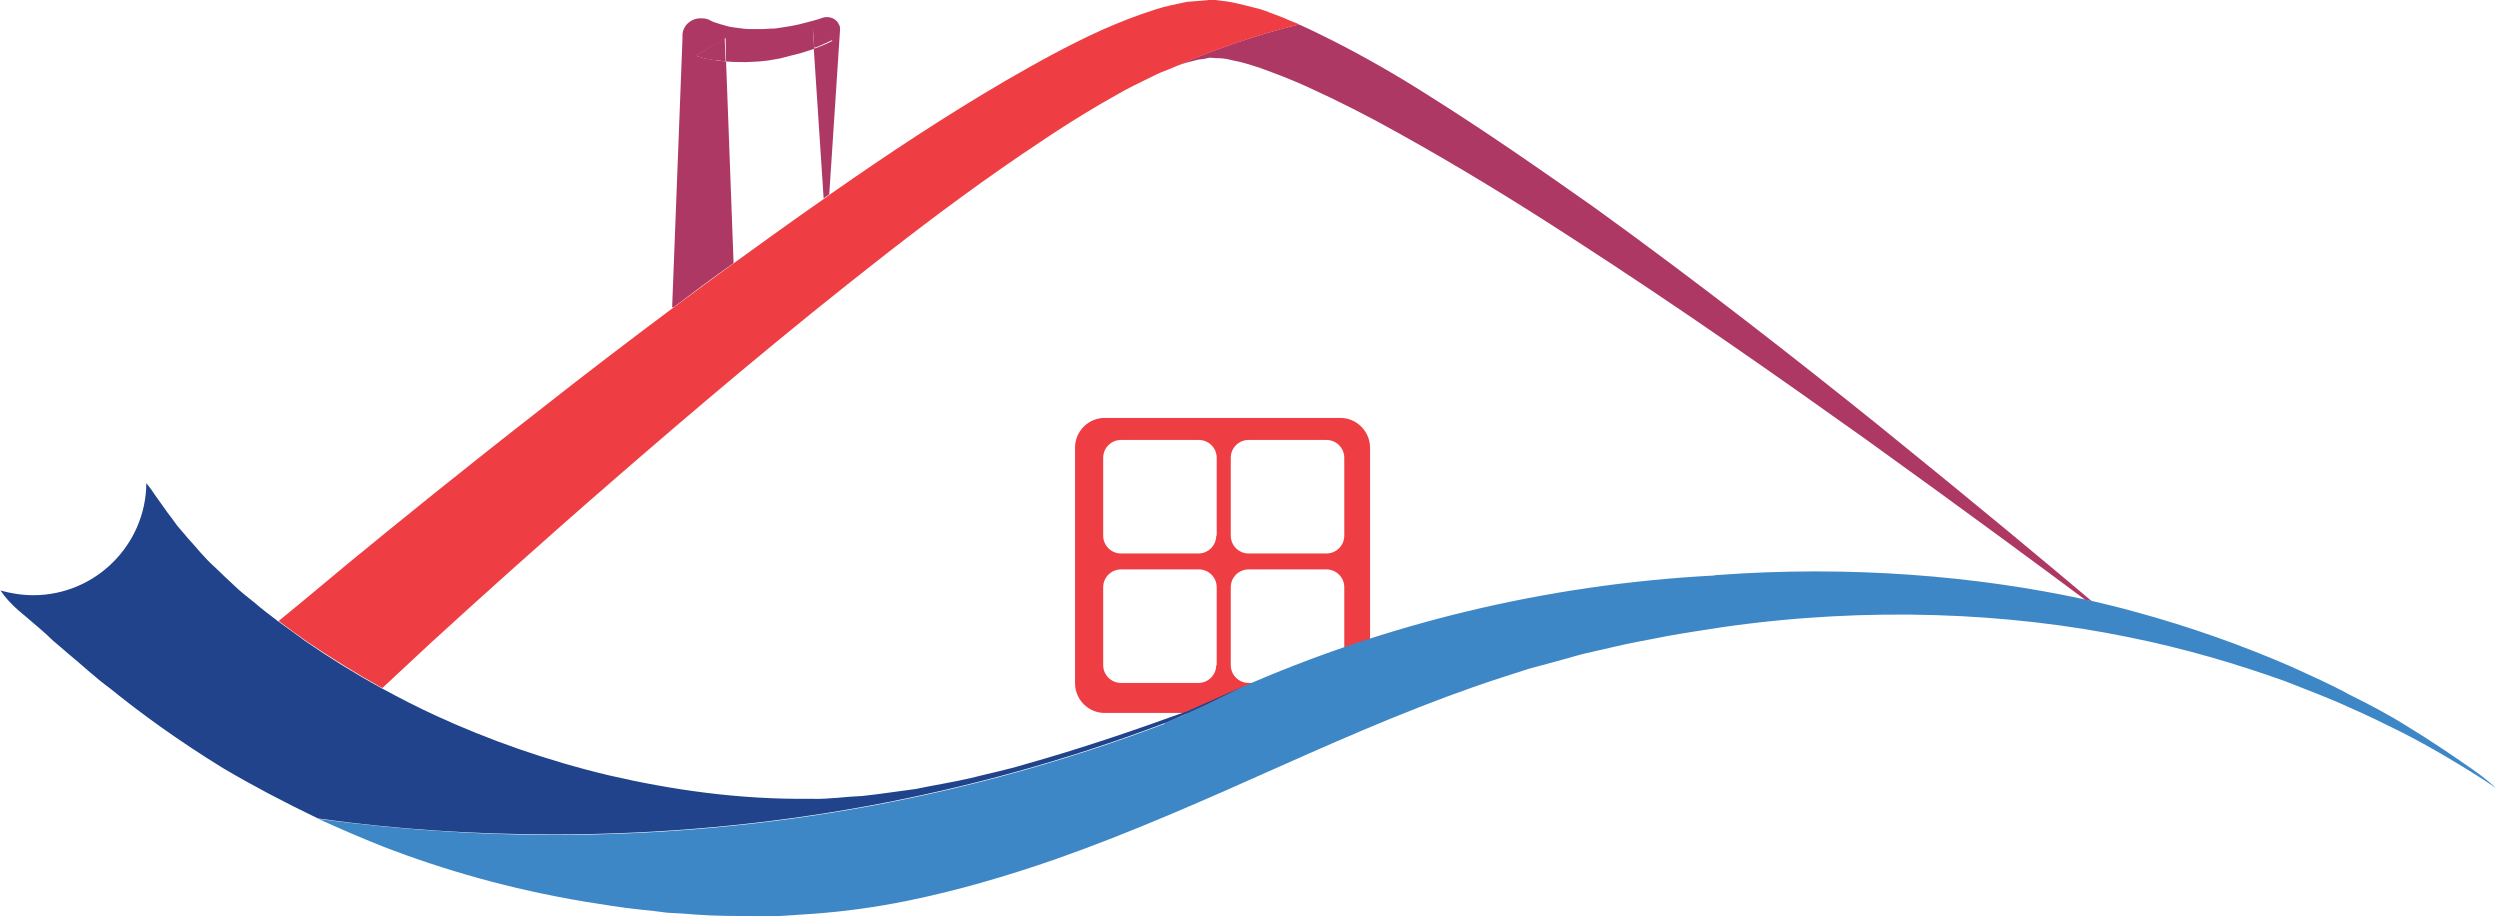 <?xml version="1.0" encoding="utf-8"?>
<!-- Generator: Adobe Illustrator 19.2.0, SVG Export Plug-In . SVG Version: 6.00 Build 0)  -->
<svg version="1.1" id="Слой_1" xmlns="http://www.w3.org/2000/svg" xmlns:xlink="http://www.w3.org/1999/xlink" x="0px" y="0px"
	 viewBox="0 0 533 196" enable-background="new 0 0 533 196" xml:space="preserve">
<g>
	<path fill="#EF3E43" d="M285.8,89.1h-50.3c-3.4,0-6.3,2.8-6.3,6.3v50.3c0,3.4,2.8,6.3,6.3,6.3h50.3c3.4,0,6.3-2.8,6.3-6.3V95.3
		C292,91.9,289.2,89.1,285.8,89.1z M259.3,141.8c0,2.1-1.7,3.8-3.8,3.8H239c-2.1,0-3.8-1.7-3.8-3.8v-16.6c0-2.1,1.7-3.8,3.8-3.8
		h16.6c2.1,0,3.8,1.7,3.8,3.8V141.8z M259.3,114.2c0,2.1-1.7,3.8-3.8,3.8H239c-2.1,0-3.8-1.7-3.8-3.8V97.6c0-2.1,1.7-3.8,3.8-3.8
		h16.6c2.1,0,3.8,1.7,3.8,3.8V114.2z M286.6,141.8c0,2.1-1.7,3.8-3.8,3.8h-16.6c-2.1,0-3.8-1.7-3.8-3.8v-16.6c0-2.1,1.7-3.8,3.8-3.8
		h16.6c2.1,0,3.8,1.7,3.8,3.8V141.8z M286.6,114.2c0,2.1-1.7,3.8-3.8,3.8h-16.6c-2.1,0-3.8-1.7-3.8-3.8V97.6c0-2.1,1.7-3.8,3.8-3.8
		h16.6c2.1,0,3.8,1.7,3.8,3.8V114.2z"/>
	<path fill="none" d="M170.8,11.2c-1.1,0.3-2.3,0.7-3.5,0.9c-0.6,0.1-1.2,0.3-1.8,0.4l-1.7,0.3l-1.9,0.2c-0.6,0-1.3,0.1-1.9,0.1
		c-1.3,0.1-2.5,0.1-3.8,0c-0.5,0-1-0.1-1.4-0.1l1.6,42.8c6.2-4.5,12.6-9.1,19.2-13.7l-2.1-31.9C172.7,10.6,171.7,10.9,170.8,11.2z"
		/>
	<path fill="none" d="M334.8,50.5c-11.7-7.5-24-15.1-36.7-22.2c-6.4-3.5-12.9-6.9-19.5-9.9c-3.3-1.5-6.6-2.8-10-4l-2.5-0.8
		c-0.8-0.3-1.7-0.6-2.3-0.6c-1.4-0.2-2.4-0.7-4.5-0.7l-1.4-0.1l-0.1,0l-0.5,0.1c-0.6,0.1-1.3,0.2-1.9,0.3c-1.5,0.4-2.9,0.7-4.5,1.3
		c-0.8,0.3-1.5,0.6-2.3,0.9c-3.7,1.6-7.3,3.4-10.8,5.3c-4.5,2.5-8.8,5.2-13.2,8c-1,0.7-2,1.3-3,2c-11.4,7.6-22.4,15.7-32.8,23.8
		c-21.7,16.9-41.3,33.5-57.8,47.9c-16.6,14.4-30.1,26.7-39.6,35.3c-4.3,4-7.8,7.2-10.2,9.5c3.8,2.1,7.7,4.1,11.9,6
		c10.8,5,23.1,9.5,36.6,12.6c13.5,3.1,27.8,5.2,43.1,5c2.1,0.1,3.8-0.1,5.6-0.2c1.8-0.1,3.6-0.2,5.4-0.4c3.7-0.4,7.6-1,11.4-1.5
		c3.8-0.8,7.7-1.4,11.6-2.3c3.9-1,7.8-1.8,11.8-3c11.4-3.2,22.9-7.1,34.5-11.3l11.5-5.1c0,0-0.1,0.1-0.4,0.2
		c31.1-13.7,65.2-22.1,101.1-24c0.2,0,0.4,0,0.7-0.1c28.4-2.1,55.3,0.2,78.4,5.2c-9-6.7-24.8-18.4-46.9-34.3
		C379.5,80.6,358.2,65.7,334.8,50.5z"/>
	<path fill="none" d="M246.3,15.9c-1.6,0.8-3.2,1.5-4.7,2.3c-1.2,0.6-2.5,1.3-3.7,2c3.5-1.9,7.1-3.6,10.8-5.3
		C247.9,15.2,247.1,15.5,246.3,15.9z"/>
	<path fill="#3E87C7" d="M257.5,12.3l0.4,0l0,0l0.1,0C256.7,12.3,257.7,12.3,257.5,12.3z"/>
	<path opacity="0.8" fill="#EE2E2C" d="M257.5,12.3l0.4,0l0,0l0.1,0C256.7,12.3,257.7,12.3,257.5,12.3z"/>
	<path fill="#AE3864" d="M251,14c1.5-0.6,3-0.9,4.5-1.3c0.6-0.1,1.3-0.1,1.9-0.3l0.5-0.1l0.1,0l0,0l-0.4,0c0.2,0-0.8,0,0.5,0l-0.1,0
		l1.4,0.1c2.2,0,3.2,0.5,4.5,0.7c0.6,0.1,1.5,0.4,2.3,0.6l2.5,0.8c3.3,1.2,6.7,2.5,10,4c6.6,3,13.1,6.3,19.5,9.9
		c12.8,7.1,25,14.6,36.7,22.2c23.4,15.1,44.7,30.1,62.8,43c22.1,15.9,37.9,27.6,46.9,34.3c0.5,0.1,0.9,0.2,1.4,0.3
		c-8.3-7-23.7-19.9-45.6-37.6c-17.3-13.9-37.7-29.9-60.4-46.3C328.5,36.2,316.6,27.9,304,20c-6.3-4-12.9-7.8-19.8-11.3
		c-2.4-1.2-4.8-2.4-7.3-3.5c-9.7,2.4-19.1,5.7-28.1,9.7C249.5,14.6,250.3,14.3,251,14z"/>
	<path fill="#AE3864" d="M175.8,9.3c0.6-0.3,1.1-0.5,1.7-0.8l-4.2-2.4l0.3,4.1c0.2-0.1,0.4-0.1,0.6-0.2L175.8,9.3z"/>
	<path fill="#AE3864" d="M148.3,11.9c0.9,0.3,1.4,0.4,2.1,0.6c0.7,0.1,1.3,0.3,1.9,0.3c0.8,0.1,1.6,0.2,2.4,0.3l-0.2-5L148.3,11.9z"
		/>
	<path fill="#AE3864" d="M154.8,13.1c-0.8-0.1-1.6-0.1-2.4-0.3c-0.6-0.1-1.3-0.2-1.9-0.3c-0.7-0.2-1.2-0.3-2.1-0.6l6.3-3.8
		L154.8,13.1c0.5,0,1,0.1,1.4,0.1c1.3,0,2.5,0.1,3.8,0c0.6,0,1.3-0.1,1.9-0.1l1.9-0.2l1.7-0.3c0.6-0.1,1.2-0.2,1.8-0.4
		c1.2-0.3,2.3-0.6,3.5-0.9c0.9-0.3,1.9-0.6,2.8-0.9l-0.3-4.1l4.2,2.4c-0.7,0.3-1.1,0.6-1.7,0.8l-1.7,0.7c-0.2,0.1-0.4,0.1-0.6,0.2
		l2.1,31.9c0.4-0.3,0.8-0.6,1.2-0.9l2.3-35.1c0-0.3,0-0.7-0.2-1c-0.5-1.3-2.1-2-3.6-1.5l-0.5,0.2l-1.4,0.4l-1.5,0.4
		c-1,0.3-2,0.5-3,0.7c-1,0.2-2,0.3-3.1,0.5c-0.5,0.1-1,0.1-1.5,0.1l-1.6,0.1l-1.4,0c-0.5,0-1,0-1.5,0c-1,0-2-0.2-2.9-0.3
		c-1-0.1-1.9-0.3-2.8-0.6c-0.5-0.1-0.9-0.3-1.3-0.4c-0.4-0.1-0.9-0.3-1.1-0.4c-0.6-0.4-1.3-0.6-2.1-0.6c-2.2-0.1-4,1.5-4.1,3.5
		l0,0.9l-2.2,57.2h0.3c4.1-3.1,8.4-6.3,12.8-9.4L154.8,13.1z"/>
	<path fill="#EF3E43" d="M273.4,3.7l-2.9-1.1c-1-0.4-1.9-0.7-3.2-1c-2.4-0.6-5-1.3-6.7-1.4l-1.4-0.2l-0.4,0c-0.3,0,0.5,0-0.8,0
		l-0.2,0l-1,0.1c-1.3,0.1-2.6,0.2-3.8,0.3c-2.2,0.5-4.5,0.9-6.6,1.6c-4.1,1.3-7.9,2.8-11.5,4.4c-7.3,3.3-13.9,7-20.5,10.8
		c-13,7.6-25.2,15.7-36.8,23.8c-0.2,0.1-0.4,0.3-0.6,0.4c-0.4,0.3-0.8,0.6-1.2,0.9c-6.6,4.6-13,9.2-19.2,13.7
		c-4.4,3.2-8.6,6.3-12.8,9.4c-9.9,7.4-19.2,14.5-27.7,21.2c-17.6,13.7-32,25.4-42.1,33.7c-7.4,6.2-12.5,10.4-14.6,12.1
		c1.9,1.4,3.8,2.8,5.9,4.3c4.9,3.3,10.3,6.7,16.2,10c2.5-2.3,5.9-5.5,10.2-9.5c9.4-8.6,23-20.9,39.6-35.3
		c16.6-14.4,36.1-31,57.8-47.9c10.4-8.1,21.3-16.2,32.8-23.8c1-0.7,2-1.3,3-2c4.3-2.8,8.7-5.5,13.2-8c1.2-0.7,2.5-1.4,3.7-2
		c1.6-0.8,3.1-1.5,4.7-2.3c0.8-0.4,1.6-0.7,2.4-1c9-4,18.4-7.3,28.1-9.7C275.7,4.7,274.6,4.2,273.4,3.7z"/>
	<path fill="#3E87C7" d="M527.1,164c-3.3-2.3-8.2-5.7-14.6-9.6c-1.6-1-3.4-2-5.2-3c-1.8-1-3.8-2-5.8-3c-0.2-0.1-0.4-0.2-0.6-0.3
		c-3.8-2.1-8.1-4-12.7-6.1c-9.7-4.2-20.9-8.3-33.5-11.7c-2.9-0.8-5.8-1.5-8.8-2.2c-0.5-0.1-0.9-0.2-1.4-0.3c-23.1-5-50-7.3-78.4-5.2
		c-0.2,0-0.4,0-0.7,0.1c-35.9,1.9-70,10.3-101.1,24c-1,0.5-3.8,1.9-6.9,3.4c0.2-0.1,0.4-0.2,0.6-0.2c-0.8,0.3-2.6,1-4,1.6
		c-3.2,1.8-0.1,0.2-5.5,2.6c0,0-0.1,0-0.1,0.1c0,0-0.1,0-0.1,0.1c-0.1,0-0.1,0.1-0.2,0.1c-0.1,0-0.2,0.1-0.3,0.1
		c-40.3,15.2-84,23.5-129.6,23.5c-17.1,0-33.8-1.2-50.3-3.4c4.4,2,9,4,13.8,5.9c12.9,5,27.3,9.1,42.8,11.7c3.9,0.6,7.8,1.3,11.8,1.7
		c2,0.2,4,0.4,6,0.7c2,0.1,4.1,0.2,6.2,0.4c4.1,0.3,8.3,0.3,12.5,0.3l3.2,0c1,0,0.4,0,0.7,0l0.2,0l0.4,0l0.7,0l1.5-0.1
		c2-0.1,4-0.3,6-0.4c6.6-0.5,13.1-1.4,19.5-2.7c10.9-2.2,21.4-5.3,31.8-8.9c16.5-5.8,32.4-12.9,48.1-19.9
		c15.7-7,31.2-13.7,46.9-18.8l5.9-1.9c2-0.5,3.9-1.1,5.9-1.6l2.9-0.8l0.7-0.2c0.1,0,0.4-0.1,0.3-0.1l0.4-0.1l1.5-0.4
		c2-0.5,4.1-0.9,6.1-1.4c4.1-1,7.9-1.6,11.8-2.4c3.9-0.7,7.9-1.3,11.8-1.9c31.3-4.5,61.4-3,86.3,2.1c12.5,2.5,23.7,5.9,33.5,9.4
		c4.8,1.9,9.4,3.6,13.5,5.5c2.1,0.9,4,1.8,5.9,2.7c1.9,0.9,3.6,1.8,5.3,2.6c6.7,3.4,11.7,6.5,15.1,8.6c3.4,2.1,5.2,3.4,5.2,3.4
		S530.4,166.3,527.1,164z"/>
	<path fill="#20438C" d="M253.2,151.6c-11.6,4.2-23.1,8.1-34.5,11.3c-3.9,1.2-7.9,2-11.8,3c-3.9,0.9-7.8,1.5-11.6,2.3
		c-3.8,0.5-7.7,1.1-11.4,1.5c-1.8,0.1-3.6,0.2-5.4,0.4c-1.8,0.1-3.5,0.3-5.6,0.2c-15.3,0.2-29.7-1.9-43.1-5
		c-13.4-3.2-25.7-7.6-36.6-12.6c-4.2-1.9-8.2-4-11.9-6c-6-3.3-11.4-6.7-16.2-10c-2-1.5-4-2.9-5.9-4.3c-1.7-1.3-3.3-2.5-4.8-3.8
		c-1.6-1.3-3.2-2.5-4.5-3.8c-1.4-1.3-2.7-2.5-3.9-3.7c-2.6-2.3-4.2-4.5-5.9-6.3c-0.8-1-1.5-1.7-2.3-2.7c-0.7-1-1.4-1.9-2-2.7
		c-2.4-3.3-3.6-5.1-3.6-5.1c-0.3-0.4-0.7-0.9-1-1.3c-0.1,13.2-10.9,23.9-24.1,23.9c-2.4,0-4.8-0.4-7-1c1.1,1.6,2.4,3,3.9,4.3
		c0,0,1.7,1.4,4.7,4c0.8,0.7,1.6,1.4,2.5,2.3c1.1,0.9,2.2,1.9,3.5,3c2.6,2.1,5.5,4.9,8.8,7.3c6.4,5.2,14.5,11.1,24.1,17
		c6.1,3.6,12.9,7.2,20.2,10.7c16.4,2.3,33.2,3.4,50.3,3.4c45.6,0,89.3-8.3,129.6-23.5c0.2-0.1,0.3-0.1,0.5-0.2c0,0,0.1,0,0.1,0
		c0.1,0,0.1,0,0.2-0.1c2.2-0.9,5.7-2.5,8.9-4c3.1-1.5,5.9-2.9,6.9-3.4c0.3-0.1,0.4-0.2,0.4-0.2L253.2,151.6z"/>
</g>
</svg>
